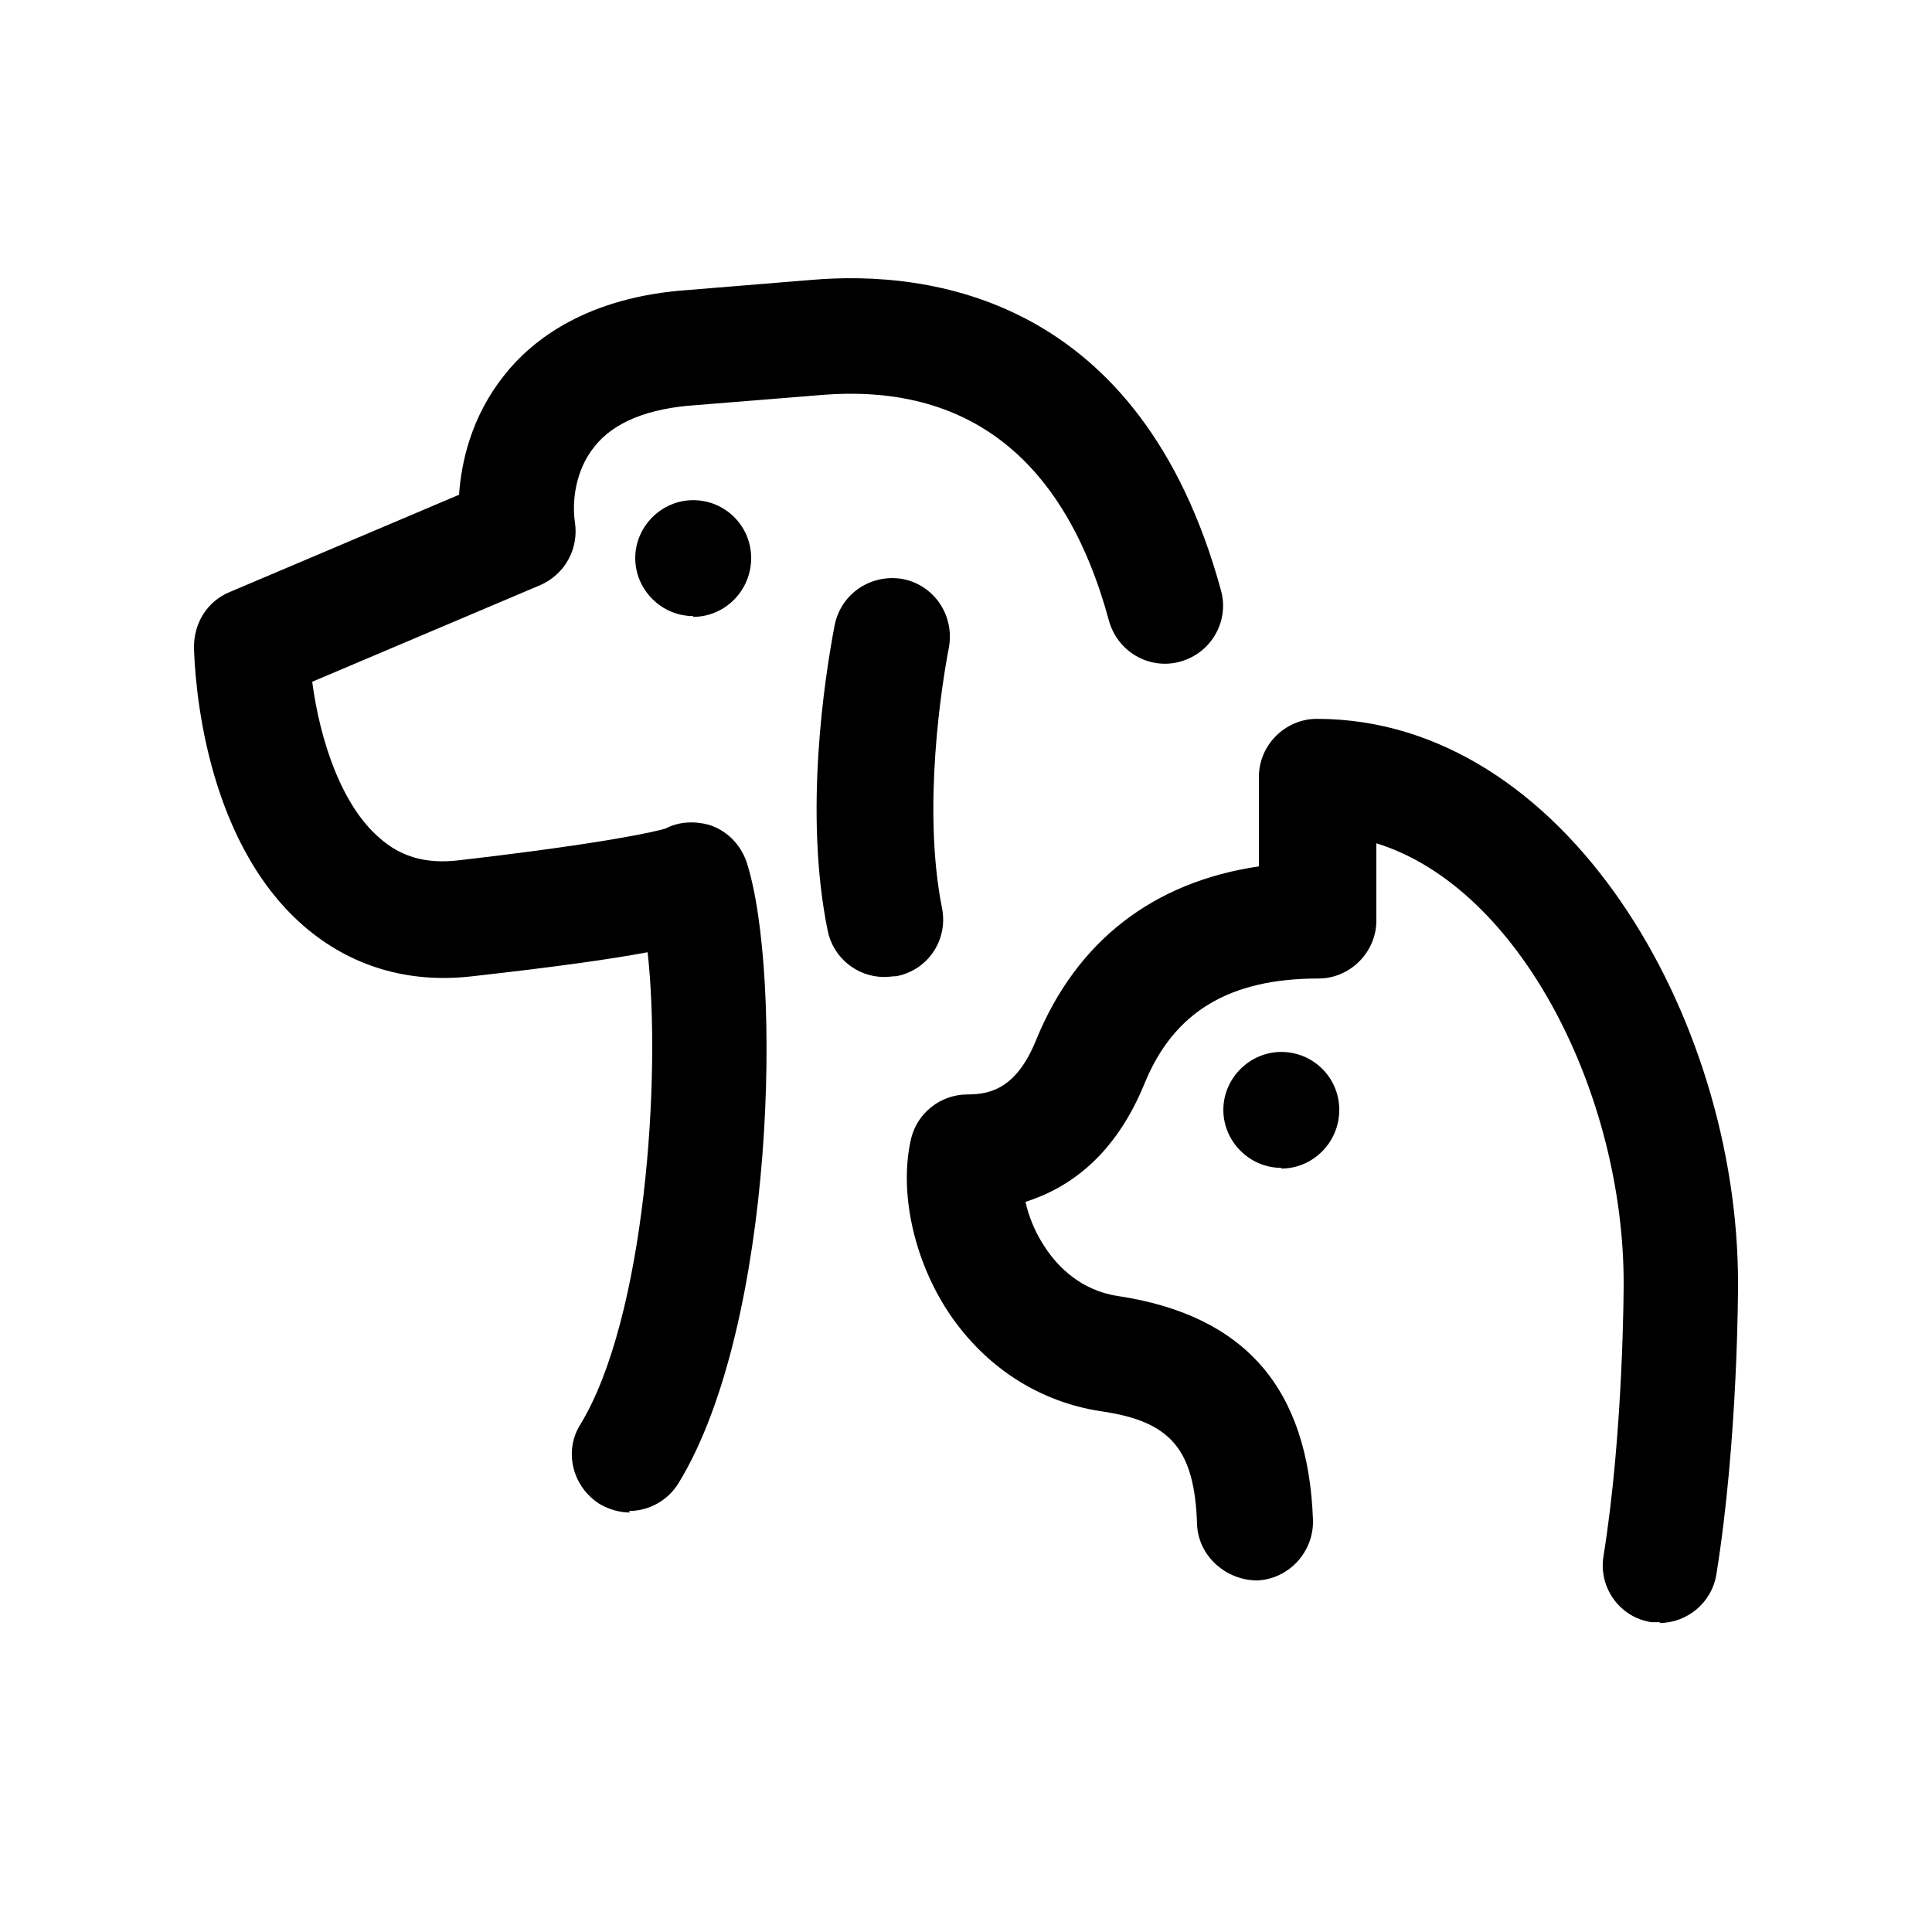 <svg width="24px"  height="24px"  viewBox="0 0 24 25" fill="none" xmlns="http://www.w3.org/2000/svg">
<path d="M8.47 7.972C8.06 7.972 7.72 7.632 7.72 7.222C7.72 6.812 8.06 6.472 8.47 6.472C8.88 6.472 9.22 6.802 9.22 7.222C9.22 7.642 8.88 7.982 8.47 7.982V7.972Z" fill="#000000" />
<path d="M16.08 15.112C15.67 15.112 15.33 14.772 15.33 14.362C15.33 13.952 15.67 13.612 16.08 13.612C16.49 13.612 16.83 13.942 16.83 14.362C16.83 14.782 16.49 15.121 16.08 15.121V15.112Z" fill="#000000" />
<path d="M7.65 19.572C7.52 19.572 7.38 19.532 7.26 19.462C6.91 19.242 6.79 18.782 7.01 18.432C7.85 17.052 8.06 13.922 7.88 12.322C7.4 12.412 6.69 12.512 5.62 12.632C4.78 12.732 4.03 12.502 3.43 11.982C2.13 10.852 2.02 8.772 2.01 8.372C2.01 8.062 2.18 7.782 2.47 7.662L5.44 6.402C5.47 5.972 5.6 5.392 6.02 4.862C6.38 4.402 7.09 3.842 8.41 3.752L10 3.622C11.52 3.492 14.26 3.832 15.3 7.642C15.41 8.042 15.17 8.452 14.77 8.562C14.37 8.672 13.96 8.432 13.85 8.032C13.28 5.932 12.02 4.952 10.12 5.112L8.51 5.242C7.89 5.282 7.44 5.462 7.19 5.782C6.94 6.092 6.9 6.502 6.94 6.762C6.99 7.102 6.81 7.432 6.49 7.572L3.54 8.822C3.64 9.582 3.92 10.422 4.41 10.842C4.69 11.092 5.02 11.182 5.44 11.132C7.42 10.902 8.01 10.752 8.11 10.722C8.28 10.632 8.48 10.622 8.67 10.672C8.9 10.742 9.08 10.922 9.16 11.152C9.63 12.602 9.53 17.152 8.28 19.192C8.14 19.422 7.89 19.552 7.64 19.552L7.65 19.572ZM10.94 12.642C10.59 12.642 10.28 12.392 10.21 12.042C9.9 10.522 10.17 8.772 10.3 8.092C10.38 7.682 10.77 7.422 11.18 7.492C11.59 7.572 11.85 7.962 11.78 8.372C11.69 8.832 11.43 10.452 11.69 11.752C11.77 12.162 11.51 12.552 11.1 12.632C11.05 12.632 11 12.642 10.95 12.642H10.94Z" fill="#000000" />
<path d="M20.99 20.991C20.99 20.991 20.91 20.991 20.87 20.991C20.46 20.931 20.18 20.541 20.25 20.131C20.51 18.512 20.51 16.622 20.51 16.602C20.51 14.171 19.18 11.492 17.31 10.912V11.912C17.31 12.322 16.97 12.662 16.56 12.662C15.41 12.662 14.69 13.091 14.31 14.021C13.93 14.951 13.34 15.371 12.77 15.552C12.81 15.742 12.9 15.961 13.03 16.151C13.19 16.392 13.49 16.701 13.97 16.771C15.61 17.021 16.43 17.962 16.49 19.672C16.5 20.081 16.18 20.431 15.77 20.451C15.37 20.451 15.01 20.142 14.99 19.732C14.96 18.752 14.65 18.392 13.75 18.262C12.95 18.142 12.25 17.692 11.78 16.991C11.32 16.302 11.13 15.412 11.29 14.732C11.37 14.402 11.67 14.162 12.02 14.162C12.33 14.162 12.66 14.072 12.91 13.451C13.43 12.181 14.42 11.412 15.79 11.211V10.052C15.79 9.642 16.13 9.302 16.54 9.302C19.75 9.302 21.99 13.152 21.99 16.602C21.99 16.681 21.99 18.631 21.71 20.372C21.65 20.741 21.33 21.002 20.97 21.002L20.99 20.991Z" fill="#000000" />
</svg>